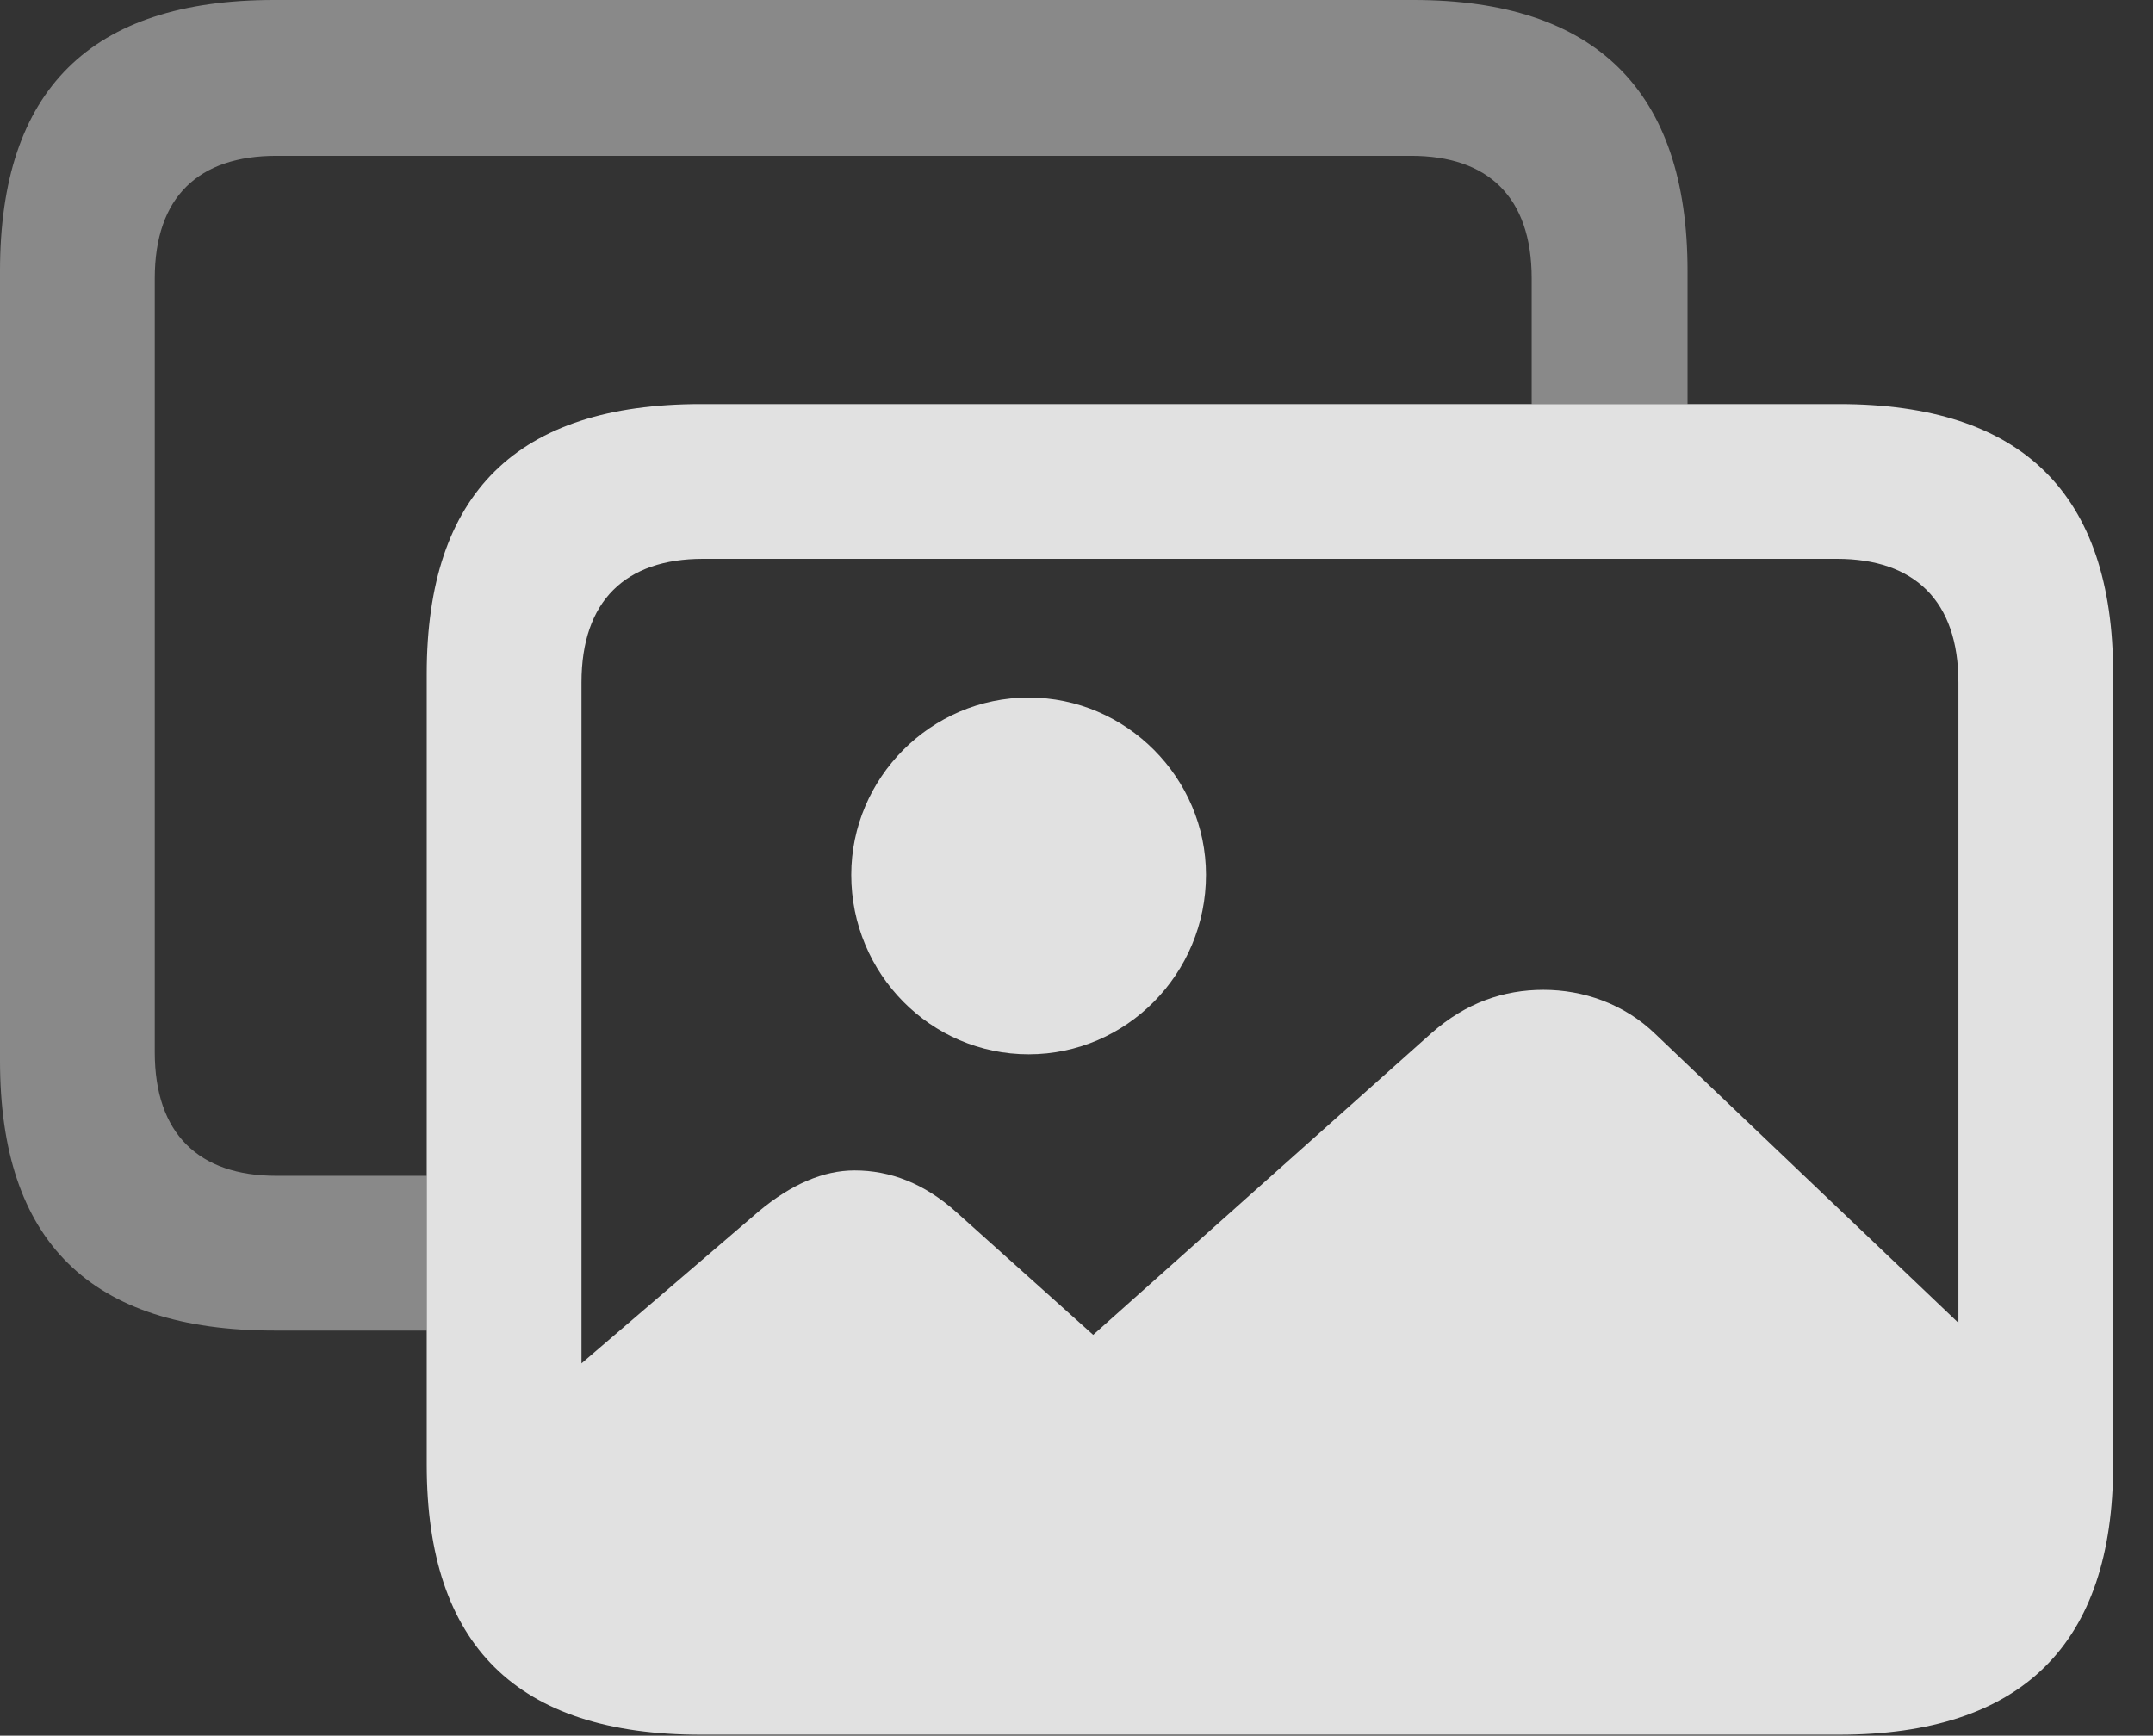 <?xml version="1.0" encoding="UTF-8"?>
<!--Generator: Apple Native CoreSVG 341-->
<!DOCTYPE svg
PUBLIC "-//W3C//DTD SVG 1.1//EN"
       "http://www.w3.org/Graphics/SVG/1.1/DTD/svg11.dtd">
<svg version="1.1" xmlns="http://www.w3.org/2000/svg" xmlns:xlink="http://www.w3.org/1999/xlink" viewBox="0 0 19.561 15.771">
 <rect x="0" y="0" width="19.561" height="15.771" fill="#333333" stroke="none"/>
 <g>
  <rect height="15.771" opacity="0" width="19.561" x="0" y="0"/>
  <path d="M15.332 2.461L15.332 3.672L13.916 3.672L13.916 2.529C13.916 1.787 13.516 1.416 12.822 1.416L2.51 1.416C1.807 1.416 1.406 1.787 1.406 2.529L1.406 9.561C1.406 10.303 1.807 10.684 2.51 10.684L3.877 10.684L3.877 12.09L2.49 12.09C0.82 12.09 0 11.279 0 9.639L0 2.461C0 0.82 0.82 0 2.49 0L12.842 0C14.492 0 15.332 0.82 15.332 2.461Z" fill="white" fill-opacity="0.425"/>
  <path d="M9.346 9.58C10.234 9.58 10.957 8.848 10.957 7.949C10.957 7.07 10.234 6.338 9.346 6.338C8.457 6.338 7.734 7.07 7.734 7.949C7.734 8.848 8.457 9.58 9.346 9.58ZM6.406 15.322L16.484 15.322C17.861 15.322 18.604 14.619 18.604 13.232L18.604 12.793L15.039 9.395C14.756 9.121 14.385 8.994 14.023 8.994C13.662 8.994 13.32 9.111 13.008 9.385L9.932 12.129L8.691 11.016C8.398 10.752 8.086 10.635 7.764 10.635C7.48 10.635 7.188 10.762 6.895 11.006L4.287 13.242C4.287 14.619 5.029 15.322 6.406 15.322ZM6.367 15.762L16.709 15.762C18.369 15.762 19.199 14.941 19.199 13.31L19.199 6.123C19.199 4.482 18.369 3.672 16.709 3.672L6.367 3.672C4.697 3.672 3.877 4.482 3.877 6.123L3.877 13.31C3.877 14.951 4.697 15.762 6.367 15.762ZM6.387 14.355C5.684 14.355 5.283 13.975 5.283 13.232L5.283 6.201C5.283 5.459 5.684 5.078 6.387 5.078L16.689 5.078C17.393 5.078 17.793 5.459 17.793 6.201L17.793 13.232C17.793 13.975 17.393 14.355 16.689 14.355Z" fill="white" fill-opacity="0.85"/>
 </g>
</svg>
